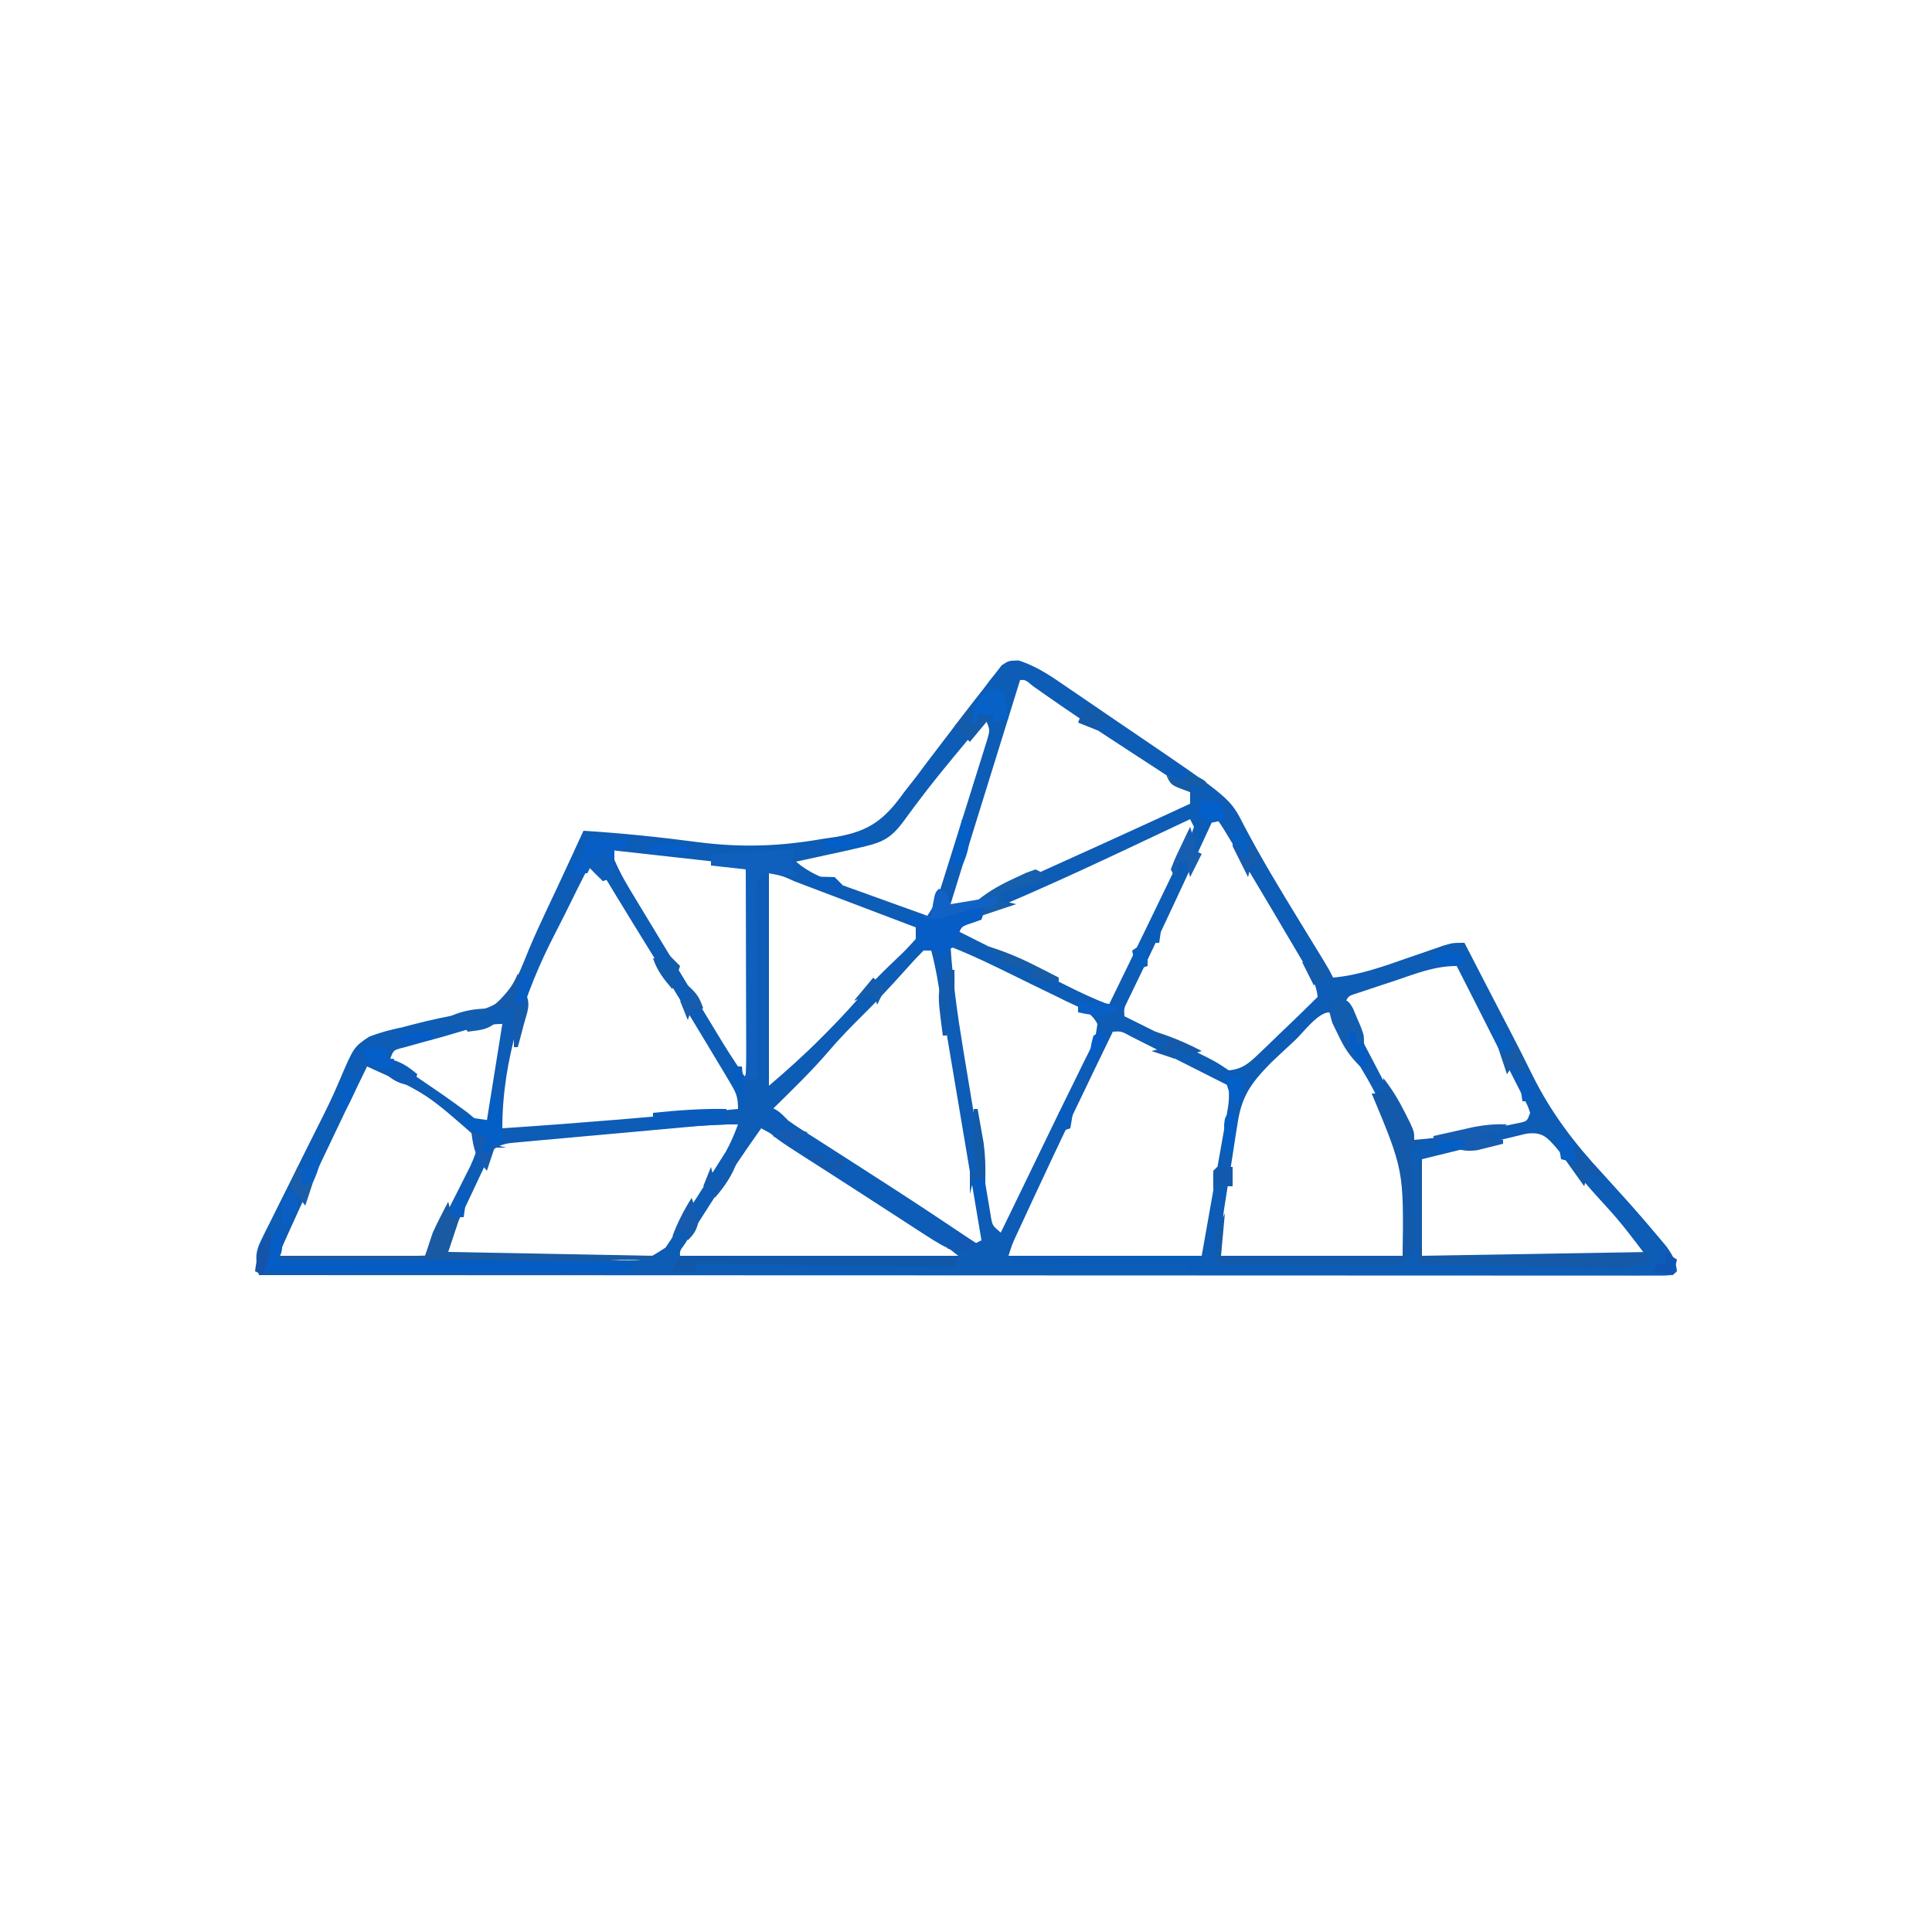 <?xml version="1.0" encoding="UTF-8"?>
<svg version="1.1" xmlns="http://www.w3.org/2000/svg" width="500" height="500">
<path d="M0 0 C4.972 1.573 8.848 4.362 13.118 7.309 C14.045 7.937 14.972 8.565 15.927 9.212 C18.886 11.22 21.834 13.243 24.782 15.266 C26.758 16.609 28.735 17.95 30.712 19.291 C54.774 35.655 54.774 35.655 58.345 42.703 C62.702 50.995 67.52 58.968 72.407 66.953 C73.553 68.827 74.698 70.701 75.842 72.575 C76.852 74.229 77.864 75.882 78.876 77.535 C80.407 80.078 80.407 80.078 81.407 82.078 C88.176 81.469 94.266 79.24 100.657 77.016 C102.807 76.271 104.958 75.53 107.111 74.793 C108.056 74.464 109.001 74.136 109.975 73.797 C112.407 73.078 112.407 73.078 115.407 73.078 C115.815 73.868 116.222 74.657 116.642 75.471 C117.213 76.577 117.784 77.684 118.372 78.824 C118.681 79.422 118.989 80.02 119.307 80.636 C121.012 83.94 122.721 87.242 124.436 90.542 C125.13 91.877 125.823 93.212 126.517 94.547 C126.859 95.206 127.201 95.865 127.554 96.544 C129.402 100.111 131.217 103.69 132.986 107.297 C137.883 117.179 143.908 125.02 151.407 133.078 C152.972 134.805 154.535 136.534 156.095 138.266 C156.8 139.046 157.505 139.826 158.232 140.629 C160.666 143.37 163.051 146.145 165.407 148.953 C166.15 149.838 166.892 150.722 167.657 151.633 C169.28 153.901 170.111 155.328 170.407 158.078 C169.407 159.078 169.407 159.078 166.936 159.203 C165.269 159.202 165.269 159.202 163.568 159.201 C162.292 159.203 161.015 159.205 159.699 159.207 C158.263 159.205 156.828 159.202 155.392 159.199 C153.882 159.199 152.371 159.2 150.861 159.201 C146.69 159.203 142.519 159.199 138.349 159.194 C133.859 159.19 129.368 159.192 124.878 159.192 C117.092 159.193 109.306 159.19 101.52 159.184 C90.263 159.176 79.005 159.173 67.748 159.172 C49.485 159.17 31.222 159.163 12.96 159.154 C-4.785 159.145 -22.53 159.138 -40.275 159.133 C-41.368 159.133 -42.461 159.133 -43.587 159.133 C-49.07 159.131 -54.553 159.13 -60.036 159.129 C-105.555 159.118 -151.074 159.101 -196.593 159.078 C-197.444 155.318 -197.72 153.459 -195.981 149.969 C-195.603 149.194 -195.225 148.419 -194.836 147.62 C-194.415 146.793 -193.995 145.966 -193.561 145.114 C-193.133 144.244 -192.704 143.374 -192.262 142.478 C-190.885 139.692 -189.489 136.917 -188.093 134.141 C-187.182 132.308 -186.274 130.474 -185.366 128.639 C-184.034 125.946 -182.696 123.257 -181.336 120.578 C-179.362 116.688 -177.443 112.813 -175.763 108.785 C-172.046 100.059 -172.046 100.059 -168.125 97.414 C-165.265 96.279 -162.542 95.572 -159.53 94.953 C-158.512 94.686 -157.493 94.42 -156.444 94.145 C-152.076 93.014 -147.708 92.071 -143.257 91.34 C-138.033 90.326 -134.748 89.582 -131.428 85.262 C-129.582 81.933 -128.177 78.442 -126.768 74.91 C-125.349 71.493 -123.796 68.145 -122.221 64.797 C-121.924 64.164 -121.626 63.53 -121.319 62.877 C-120.713 61.589 -120.107 60.301 -119.5 59.013 C-117.171 54.048 -114.886 49.061 -112.593 44.078 C-102.557 44.707 -92.64 45.74 -82.675 47.061 C-71.504 48.476 -61.569 48.102 -50.468 46.141 C-49.34 45.978 -48.212 45.815 -47.05 45.647 C-38.454 44.114 -34.607 41.1 -29.593 34.078 C-28.549 32.744 -27.505 31.411 -26.46 30.078 C-25.46 28.747 -24.463 27.413 -23.468 26.078 C-21.774 23.853 -20.075 21.632 -18.376 19.411 C-17.159 17.819 -15.945 16.225 -14.735 14.628 C-12.896 12.219 -11.03 9.834 -9.155 7.453 C-8.588 6.701 -8.022 5.948 -7.438 5.172 C-6.892 4.489 -6.346 3.806 -5.784 3.102 C-5.312 2.493 -4.839 1.883 -4.353 1.256 C-2.593 0.078 -2.593 0.078 0 0 Z M0.407 5.078 C-5.533 24.218 -11.473 43.358 -17.593 63.078 C-16.933 63.408 -16.273 63.738 -15.593 64.078 C-13.12 63.152 -10.764 62.158 -8.366 61.063 C-7.268 60.572 -7.268 60.572 -6.147 60.071 C-3.75 58.998 -1.359 57.913 1.032 56.828 C2.669 56.093 4.305 55.358 5.942 54.623 C10.769 52.454 15.589 50.269 20.407 48.078 C21.096 47.766 21.784 47.453 22.494 47.13 C29.809 43.804 37.115 40.456 44.407 37.078 C44.407 36.088 44.407 35.098 44.407 34.078 C42.403 32.478 40.453 31.103 38.302 29.727 C37.667 29.308 37.032 28.89 36.378 28.459 C34.331 27.114 32.276 25.783 30.22 24.453 C28.22 23.147 26.221 21.837 24.223 20.527 C22.903 19.661 21.581 18.797 20.258 17.935 C14.69 14.296 9.23 10.515 3.793 6.682 C1.748 4.985 1.748 4.985 0.407 5.078 Z M-8.593 15.078 C-10.7 17.618 -12.803 20.16 -14.905 22.703 C-15.539 23.467 -16.172 24.231 -16.825 25.018 C-19.876 28.713 -22.885 32.421 -25.76 36.254 C-26.242 36.891 -26.723 37.527 -27.218 38.183 C-28.112 39.375 -28.994 40.576 -29.863 41.786 C-32.762 45.635 -34.93 47.004 -39.593 48.078 C-40.306 48.249 -41.02 48.419 -41.756 48.595 C-44.154 49.158 -46.559 49.685 -48.968 50.203 C-49.799 50.385 -50.63 50.567 -51.487 50.754 C-53.522 51.198 -55.557 51.639 -57.593 52.078 C-54.222 54.944 -50.783 56.285 -46.639 57.778 C-45.649 58.137 -45.649 58.137 -44.639 58.505 C-42.542 59.265 -40.443 60.015 -38.343 60.766 C-36.915 61.282 -35.488 61.798 -34.061 62.315 C-30.574 63.576 -27.084 64.83 -23.593 66.078 C-21.828 63.432 -21.001 61.624 -20.064 58.655 C-19.781 57.764 -19.498 56.872 -19.206 55.954 C-18.757 54.515 -18.757 54.515 -18.3 53.047 C-17.989 52.06 -17.679 51.072 -17.359 50.055 C-16.705 47.968 -16.054 45.88 -15.405 43.791 C-14.408 40.588 -13.396 37.39 -12.384 34.192 C-11.75 32.165 -11.118 30.137 -10.487 28.11 C-10.029 26.67 -10.029 26.67 -9.562 25.202 C-9.289 24.311 -9.015 23.42 -8.732 22.502 C-8.488 21.718 -8.243 20.935 -7.99 20.127 C-7.382 17.891 -7.382 17.891 -8.593 15.078 Z M50.407 41.078 C50.066 41.817 49.725 42.555 49.373 43.315 C48.056 46.16 46.739 49.005 45.421 51.849 C44.83 53.124 44.239 54.399 43.649 55.674 C39.279 65.106 34.854 74.508 30.304 83.854 C29.919 84.653 29.535 85.451 29.138 86.274 C28.802 86.965 28.466 87.656 28.119 88.368 C27.279 90.077 27.279 90.077 27.407 92.078 C28.119 92.431 28.83 92.784 29.563 93.148 C32.783 94.748 36.002 96.351 39.22 97.953 C40.34 98.509 41.459 99.065 42.613 99.637 C43.686 100.172 44.759 100.707 45.865 101.258 C46.854 101.75 47.844 102.243 48.864 102.75 C51.407 104.078 51.407 104.078 54.407 106.078 C58.041 105.788 59.885 104.014 62.447 101.551 C63.192 100.841 63.937 100.132 64.704 99.401 C65.473 98.655 66.241 97.909 67.032 97.141 C67.808 96.399 68.585 95.657 69.384 94.893 C72.081 92.31 74.767 89.719 77.407 87.078 C77.064 83.212 74.806 80.077 72.872 76.801 C72.515 76.194 72.158 75.587 71.791 74.961 C70.647 73.018 69.496 71.08 68.345 69.141 C67.598 67.872 66.851 66.603 66.105 65.334 C63.888 61.573 61.654 57.822 59.407 54.078 C59.026 53.442 58.644 52.806 58.251 52.15 C57.142 50.31 56.028 48.473 54.911 46.637 C54.261 45.566 53.611 44.496 52.941 43.393 C52.435 42.629 51.929 41.865 51.407 41.078 C51.077 41.078 50.747 41.078 50.407 41.078 Z M44.407 41.078 C43.579 41.47 42.752 41.861 41.898 42.265 C37.965 44.123 34.031 45.976 30.095 47.828 C29.38 48.165 28.666 48.501 27.93 48.848 C20.09 52.537 12.238 56.188 4.306 59.676 C3.678 59.952 3.051 60.228 2.404 60.513 C-0.568 61.818 -3.544 63.112 -6.525 64.396 C-7.578 64.854 -8.63 65.313 -9.714 65.785 C-10.636 66.182 -11.558 66.579 -12.508 66.988 C-14.747 67.9 -14.747 67.9 -15.593 70.078 C-10.843 72.465 -6.093 74.85 -1.341 77.232 C0.274 78.042 1.889 78.853 3.504 79.664 C5.829 80.833 8.155 81.999 10.482 83.164 C11.2 83.526 11.917 83.887 12.657 84.26 C16.191 86.027 19.705 87.683 23.407 89.078 C25.739 84.296 28.068 79.513 30.396 74.729 C31.186 73.106 31.976 71.484 32.767 69.862 C35.329 64.608 37.875 59.346 40.407 54.078 C41.25 52.335 41.25 52.335 42.109 50.557 C42.575 49.57 43.041 48.583 43.521 47.567 C43.917 46.733 44.313 45.899 44.721 45.041 C45.061 44.069 45.061 44.069 45.407 43.078 C44.912 42.088 44.912 42.088 44.407 41.078 Z M-105.593 49.078 C-104.239 52.703 -102.609 55.917 -100.608 59.227 C-99.71 60.719 -99.71 60.719 -98.793 62.241 C-98.149 63.301 -97.506 64.361 -96.843 65.453 C-96.18 66.55 -95.518 67.647 -94.835 68.777 C-93.103 71.643 -91.368 74.506 -89.63 77.369 C-87.96 80.121 -86.294 82.875 -84.628 85.629 C-83.387 87.675 -82.146 89.721 -80.905 91.766 C-80.33 92.714 -79.755 93.663 -79.162 94.64 C-75.032 101.46 -75.032 101.46 -70.593 108.078 C-70.263 108.078 -69.933 108.078 -69.593 108.078 C-69.567 100.406 -69.55 92.734 -69.538 85.062 C-69.533 82.45 -69.526 79.837 -69.517 77.225 C-69.505 73.48 -69.499 69.734 -69.495 65.989 C-69.49 64.813 -69.485 63.636 -69.479 62.425 C-69.479 61.344 -69.479 60.263 -69.479 59.149 C-69.477 58.192 -69.475 57.235 -69.472 56.249 C-69.349 54.099 -69.349 54.099 -70.593 53.078 C-73.178 52.705 -75.75 52.387 -78.346 52.106 C-79.122 52.018 -79.897 51.931 -80.696 51.841 C-83.182 51.562 -85.669 51.289 -88.155 51.016 C-89.837 50.828 -91.518 50.64 -93.2 50.451 C-97.33 49.989 -101.461 49.532 -105.593 49.078 Z M-110.593 52.078 C-112.892 56.561 -115.138 61.066 -117.356 65.589 C-118.18 67.248 -119.019 68.9 -119.872 70.544 C-127.94 86.099 -133.593 103.34 -133.593 121.078 C-113.226 119.725 -92.912 117.994 -72.593 116.078 C-72.593 112.716 -73.181 111.717 -74.874 108.887 C-75.378 108.037 -75.883 107.188 -76.402 106.312 C-76.96 105.39 -77.518 104.467 -78.093 103.516 C-78.955 102.073 -78.955 102.073 -79.835 100.6 C-86.342 89.753 -92.98 78.984 -99.646 68.234 C-101.046 65.965 -102.436 63.691 -103.817 61.411 C-104.366 60.507 -104.366 60.507 -104.927 59.584 C-105.959 57.886 -106.987 56.185 -108.015 54.485 C-108.536 53.691 -109.056 52.897 -109.593 52.078 C-109.923 52.078 -110.253 52.078 -110.593 52.078 Z M-64.593 55.078 C-64.593 73.228 -64.593 91.378 -64.593 110.078 C-59.904 106.059 -55.424 102.072 -51.093 97.703 C-50.524 97.132 -49.955 96.562 -49.368 95.973 C-45.903 92.473 -42.598 88.89 -39.425 85.121 C-37.906 83.428 -36.357 81.841 -34.729 80.254 C-34.223 79.76 -33.716 79.266 -33.195 78.757 C-32.185 77.779 -31.17 76.809 -30.147 75.845 C-28.906 74.645 -27.743 73.366 -26.593 72.078 C-26.593 71.088 -26.593 70.098 -26.593 69.078 C-31.843 67.082 -37.094 65.089 -42.346 63.097 C-44.134 62.418 -45.921 61.739 -47.709 61.06 C-50.272 60.085 -52.837 59.113 -55.401 58.141 C-56.607 57.682 -56.607 57.682 -57.838 57.213 C-61.13 55.734 -61.13 55.734 -64.593 55.078 Z M-17.593 74.078 C-17.007 82.917 -15.833 91.571 -14.378 100.305 C-14.16 101.628 -13.942 102.951 -13.724 104.275 C-13.271 107.02 -12.814 109.764 -12.354 112.509 C-11.766 116.027 -11.19 119.546 -10.616 123.067 C-10.065 126.439 -9.502 129.809 -8.94 133.18 C-8.632 135.077 -8.632 135.077 -8.318 137.012 C-8.023 138.755 -8.023 138.755 -7.722 140.534 C-7.551 141.559 -7.381 142.584 -7.206 143.641 C-6.774 146.239 -6.774 146.239 -4.593 148.078 C-3.531 145.895 -2.47 143.711 -1.409 141.528 C-1.078 140.846 -0.746 140.164 -0.405 139.461 C2.516 133.448 5.427 127.429 8.337 121.41 C10.376 117.196 12.433 112.992 14.509 108.797 C15.329 107.12 16.15 105.443 16.97 103.766 C17.345 103.022 17.72 102.279 18.106 101.513 C19.852 97.965 19.852 97.965 20.422 94.105 C18.78 90.824 15.666 89.771 12.486 88.258 C11.789 87.913 11.092 87.569 10.373 87.213 C8.141 86.113 5.9 85.034 3.657 83.953 C2.162 83.219 0.667 82.483 -0.827 81.746 C-6.357 79.032 -11.856 76.336 -17.593 74.078 Z M-24.593 75.078 C-26.329 76.833 -27.965 78.602 -29.593 80.453 C-33.241 84.527 -36.944 88.49 -40.843 92.328 C-43.691 95.141 -46.431 97.972 -49.03 101.016 C-53.573 106.334 -58.61 111.177 -63.593 116.078 C-60.148 119.895 -56.215 122.424 -51.905 125.141 C-50.374 126.119 -48.842 127.096 -47.311 128.074 C-46.529 128.572 -45.746 129.069 -44.94 129.582 C-41.961 131.481 -38.996 133.4 -36.033 135.323 C-33.925 136.69 -31.814 138.053 -29.702 139.414 C-26.949 141.192 -24.212 142.991 -21.483 144.805 C-20.514 145.444 -20.514 145.444 -19.525 146.095 C-18.306 146.899 -17.091 147.709 -15.881 148.526 C-14.49 149.438 -13.045 150.268 -11.593 151.078 C-10.933 150.748 -10.273 150.418 -9.593 150.078 C-11.138 140.89 -12.685 131.702 -14.235 122.514 C-14.954 118.248 -15.673 113.981 -16.39 109.715 C-17.083 105.597 -17.776 101.48 -18.471 97.363 C-18.736 95.792 -19.001 94.221 -19.264 92.65 C-19.634 90.45 -20.005 88.25 -20.377 86.05 C-20.588 84.798 -20.799 83.545 -21.017 82.255 C-21.457 79.824 -21.947 77.461 -22.593 75.078 C-23.253 75.078 -23.913 75.078 -24.593 75.078 Z M97.22 82.953 C96.102 83.318 94.983 83.683 93.831 84.059 C92.77 84.413 91.708 84.768 90.615 85.133 C89.64 85.458 88.665 85.782 87.661 86.117 C85.247 86.859 85.247 86.859 84.407 89.078 C85.609 91.765 86.875 94.332 88.247 96.93 C88.648 97.704 89.049 98.478 89.462 99.275 C90.749 101.755 92.047 104.229 93.345 106.703 C94.217 108.38 95.089 110.057 95.96 111.735 C98.101 115.854 100.252 119.967 102.407 124.078 C109.205 123.52 115.8 122.555 122.47 121.141 C123.323 120.971 124.175 120.802 125.054 120.627 C126.267 120.373 126.267 120.373 127.505 120.114 C128.596 119.887 128.596 119.887 129.708 119.657 C131.626 119.226 131.626 119.226 132.407 117.078 C131.813 115.303 131.813 115.303 130.777 113.363 C130.396 112.602 130.016 111.842 129.624 111.058 C128.993 109.827 128.993 109.827 128.349 108.571 C127.926 107.73 127.503 106.889 127.067 106.023 C125.709 103.329 124.339 100.641 122.97 97.953 C122.049 96.132 121.129 94.311 120.21 92.489 C117.951 88.014 115.682 83.545 113.407 79.078 C107.609 79.078 102.68 81.115 97.22 82.953 Z M71.657 98.203 C70.941 98.869 70.224 99.534 69.486 100.219 C68.784 100.876 68.083 101.534 67.361 102.211 C66.723 102.808 66.085 103.405 65.428 104.02 C60.071 109.477 57.685 112.784 56.607 120.328 C56.481 121.105 56.354 121.881 56.225 122.681 C55.83 125.144 55.463 127.611 55.095 130.078 C54.83 131.735 54.564 133.391 54.296 135.047 C54.044 136.641 53.793 138.234 53.544 139.828 C53.429 140.566 53.313 141.304 53.194 142.064 C52.584 146.175 52.407 149.88 52.407 154.078 C67.917 154.078 83.427 154.078 99.407 154.078 C100.554 133.86 98.857 122.182 88.407 105.078 C87.562 103.592 86.725 102.101 85.896 100.606 C84.115 97.4 82.284 94.229 80.407 91.078 C77.512 91.078 73.676 96.305 71.657 98.203 Z M-149.218 97.453 C-150.388 97.77 -151.558 98.088 -152.764 98.414 C-153.876 98.724 -154.987 99.033 -156.132 99.352 C-157.666 99.776 -157.666 99.776 -159.232 100.209 C-161.755 100.832 -161.755 100.832 -162.593 103.078 C-161.519 103.814 -160.445 104.55 -159.339 105.309 C-157.902 106.294 -156.466 107.28 -155.03 108.266 C-154.326 108.749 -153.621 109.231 -152.895 109.729 C-151.846 110.449 -151.846 110.449 -150.776 111.184 C-149.73 111.902 -149.73 111.902 -148.662 112.635 C-146.648 114.04 -144.669 115.487 -142.69 116.942 C-139.945 119.268 -139.945 119.268 -137.593 119.078 C-135.613 106.703 -135.613 106.703 -133.593 94.078 C-138.96 94.078 -144.075 96.017 -149.218 97.453 Z M24.407 96.078 C17.556 110.198 10.771 124.345 4.157 138.578 C3.874 139.187 3.59 139.796 3.298 140.424 C2.494 142.152 1.693 143.881 0.892 145.61 C0.207 147.088 0.207 147.088 -0.492 148.596 C-1.663 151.131 -1.663 151.131 -2.593 154.078 C13.907 154.078 30.407 154.078 47.407 154.078 C48.562 147.561 49.717 141.043 50.907 134.328 C51.456 131.251 51.456 131.251 52.015 128.111 C52.302 126.48 52.589 124.85 52.876 123.219 C53.027 122.376 53.179 121.533 53.334 120.664 C53.476 119.852 53.618 119.041 53.765 118.204 C53.889 117.503 54.014 116.801 54.142 116.078 C54.495 113.754 54.495 113.754 54.407 110.078 C50.459 108.079 46.508 106.086 42.554 104.097 C41.209 103.419 39.865 102.74 38.521 102.06 C36.592 101.083 34.66 100.111 32.728 99.141 C31.565 98.554 30.403 97.968 29.205 97.364 C26.618 95.939 26.618 95.939 24.407 96.078 Z M-168.593 105.078 C-176.501 121.311 -184.281 137.565 -191.593 154.078 C-179.053 154.078 -166.513 154.078 -153.593 154.078 C-151.468 149.871 -149.344 145.663 -147.155 141.328 C-146.151 139.347 -146.151 139.347 -145.126 137.325 C-144.338 135.757 -144.338 135.757 -143.534 134.156 C-142.725 132.554 -142.725 132.554 -141.899 130.919 C-140.831 128.596 -140.079 126.574 -139.593 124.078 C-153.266 112.022 -153.266 112.022 -168.593 105.078 Z M-83.161 120.521 C-84.252 120.618 -85.344 120.715 -86.468 120.815 C-88.219 120.974 -88.219 120.974 -90.007 121.137 C-91.213 121.246 -92.42 121.354 -93.663 121.466 C-96.21 121.696 -98.757 121.927 -101.303 122.16 C-105.209 122.515 -109.116 122.864 -113.022 123.213 C-115.496 123.437 -117.97 123.662 -120.444 123.887 C-121.616 123.991 -122.788 124.095 -123.995 124.203 C-125.08 124.303 -126.165 124.403 -127.282 124.506 C-128.238 124.592 -129.193 124.679 -130.177 124.768 C-132.73 125.017 -132.73 125.017 -135.593 126.078 C-137.233 128.74 -137.233 128.74 -138.729 132.047 C-139.156 132.94 -139.156 132.94 -139.591 133.852 C-140.497 135.756 -141.388 137.667 -142.28 139.578 C-142.892 140.867 -143.504 142.154 -144.118 143.442 C-147.105 148.606 -147.105 148.606 -148.593 154.078 C-140.889 154.332 -133.186 154.507 -125.479 154.628 C-122.858 154.678 -120.238 154.746 -117.619 154.833 C-113.848 154.954 -110.08 155.011 -106.307 155.055 C-104.557 155.132 -104.557 155.132 -102.771 155.211 C-96.471 155.262 -96.471 155.262 -91.363 151.96 C-89.555 149.405 -88.059 146.841 -86.593 144.078 C-85.526 142.418 -84.449 140.764 -83.354 139.121 C-82.327 137.504 -81.302 135.886 -80.28 134.266 C-79.494 133.037 -79.494 133.037 -78.692 131.783 C-78.189 130.987 -77.685 130.191 -77.167 129.371 C-76.495 128.312 -76.495 128.312 -75.81 127.231 C-74.499 124.914 -73.529 122.568 -72.593 120.078 C-76.147 120.033 -79.621 120.204 -83.161 120.521 Z M-66.593 121.078 C-71.623 128.134 -76.392 135.323 -81.03 142.641 C-81.666 143.637 -82.302 144.632 -82.958 145.658 C-83.558 146.603 -84.158 147.547 -84.776 148.52 C-85.318 149.373 -85.86 150.225 -86.418 151.104 C-87.678 152.839 -87.678 152.839 -87.593 154.078 C-63.833 154.078 -40.073 154.078 -15.593 154.078 C-19.33 151.089 -23.052 148.334 -27.03 145.703 C-27.662 145.284 -28.294 144.865 -28.945 144.433 C-34.917 140.49 -40.937 136.62 -46.968 132.766 C-47.882 132.18 -48.797 131.593 -49.739 130.989 C-55.253 127.48 -60.837 124.176 -66.593 121.078 Z M131.313 122.494 C130.072 122.798 128.831 123.101 127.552 123.414 C126.89 123.573 126.229 123.731 125.547 123.894 C123.435 124.402 121.328 124.927 119.22 125.453 C117.789 125.801 116.357 126.147 114.925 126.492 C111.415 127.339 107.912 128.209 104.407 129.078 C104.407 137.328 104.407 145.578 104.407 154.078 C123.547 154.078 142.687 154.078 162.407 154.078 C158.816 149.29 155.613 145.05 151.595 140.766 C147.283 136.102 143.256 131.275 139.318 126.293 C136.664 123.217 135.456 121.938 131.313 122.494 Z " fill="#0D5CB6" transform="translate(263.593,170.922)"/>
<path d="M0 0 C3.09 1.03 3.831 1.751 6 4 C7.115 4.804 8.255 5.574 9.414 6.312 C10.084 6.742 10.754 7.172 11.444 7.615 C12.164 8.072 12.883 8.529 13.625 9 C15.167 9.988 16.708 10.977 18.25 11.965 C19.039 12.469 19.828 12.973 20.641 13.492 C24.31 15.837 27.968 18.198 31.625 20.562 C32.318 21.01 33.011 21.458 33.725 21.919 C40.864 26.542 47.938 31.261 55 36 C51.579 38.077 51.579 38.077 49.188 37.759 C46.408 36.795 44.209 35.39 41.738 33.789 C40.709 33.126 39.68 32.463 38.62 31.78 C37.529 31.069 36.437 30.358 35.312 29.625 C34.186 28.896 33.058 28.167 31.931 27.438 C29.676 25.981 27.423 24.521 25.172 23.058 C22.37 21.24 19.56 19.433 16.746 17.633 C15.247 16.672 13.749 15.711 12.25 14.75 C11.243 14.107 11.243 14.107 10.216 13.452 C3.113 8.872 3.113 8.872 0 6 C-0.312 2.75 -0.312 2.75 0 0 Z " fill="#0D5CB7" transform="translate(198,286)"/>
<path d="M0 0 C0.33 0 0.66 0 1 0 C1.125 5.75 1.125 5.75 0 8 C1.221 7.964 2.442 7.929 3.7 7.892 C8.232 7.762 12.765 7.639 17.297 7.518 C19.259 7.464 21.22 7.409 23.181 7.352 C26.001 7.27 28.821 7.195 31.641 7.121 C32.517 7.094 33.393 7.067 34.296 7.039 C35.116 7.019 35.937 6.999 36.782 6.978 C37.502 6.958 38.221 6.938 38.962 6.918 C41.108 7.004 42.922 7.478 45 8 C46.587 8.111 48.178 8.175 49.769 8.205 C50.709 8.225 51.65 8.245 52.619 8.266 C53.627 8.282 54.634 8.299 55.672 8.316 C57.228 8.348 57.228 8.348 58.816 8.379 C62.127 8.445 65.439 8.504 68.75 8.562 C70.996 8.606 73.242 8.649 75.488 8.693 C80.992 8.8 86.496 8.902 92 9 C89.357 11.643 87.444 11.236 83.849 11.249 C82.556 11.238 82.556 11.238 81.236 11.227 C80.328 11.227 79.421 11.228 78.486 11.228 C75.478 11.227 72.469 11.211 69.461 11.195 C67.379 11.192 65.296 11.189 63.214 11.187 C57.727 11.179 52.239 11.159 46.751 11.137 C41.155 11.117 35.558 11.108 29.961 11.098 C18.974 11.076 7.987 11.042 -3 11 C-4.097 7.24 -4.097 7.24 -3.223 5.078 C-1.611 2.539 -1.611 2.539 0 0 Z " fill="#055CC2" transform="translate(72,318)"/>
<path d="M0 0 C2.296 2.896 4.043 5.817 5.688 9.125 C6.124 9.994 6.561 10.863 7.012 11.758 C8 14 8 14 8 16 C8.99 16.33 9.98 16.66 11 17 C9.68 17.33 8.36 17.66 7 18 C7.069 19.15 7.069 19.15 7.139 20.323 C7.339 23.798 7.513 27.274 7.688 30.75 C7.76 31.957 7.833 33.163 7.908 34.406 C7.99 36.146 7.99 36.146 8.074 37.922 C8.132 38.99 8.189 40.058 8.249 41.159 C7.956 44.498 7.296 45.604 5 48 C2.862 48.488 2.862 48.488 0.361 48.47 C-0.577 48.473 -1.514 48.476 -2.48 48.479 C-3.994 48.453 -3.994 48.453 -5.539 48.426 C-6.576 48.422 -7.612 48.419 -8.68 48.416 C-10.871 48.405 -13.061 48.385 -15.252 48.357 C-18.619 48.313 -21.985 48.295 -25.352 48.283 C-27.477 48.27 -29.602 48.255 -31.727 48.238 C-32.74 48.231 -33.754 48.224 -34.798 48.216 C-35.729 48.203 -36.66 48.19 -37.62 48.177 C-38.443 48.167 -39.267 48.157 -40.116 48.147 C-42 48 -42 48 -43 47 C-43.358 39.716 -43.358 39.716 -41 35 C-41.33 38.63 -41.66 42.26 -42 46 C-26.49 46 -10.98 46 5 46 C5.283 23.859 5.283 23.859 -3 4 C-2.01 4 -1.02 4 0 4 C0 2.68 0 1.36 0 0 Z " fill="#135AAA" transform="translate(358,279)"/>
<path d="M0 0 C23.76 0 47.52 0 72 0 C71.67 0.99 71.34 1.98 71 3 C37.835 2.505 37.835 2.505 4 2 C4 2.66 4 3.32 4 4 C2.02 4 0.04 4 -2 4 C-1.34 2.68 -0.68 1.36 0 0 Z " fill="#1159A8" transform="translate(176,325)"/>
<path d="M0 0 C0.495 1.98 0.495 1.98 1 4 C1.66 4 2.32 4 3 4 C2.01 6.97 1.02 9.94 0 13 C17.49 13.33 34.98 13.66 53 14 C53 14.33 53 14.66 53 15 C20.99 15 -11.02 15 -44 15 C-44 14.67 -44 14.34 -44 14 C-31.46 14 -18.92 14 -6 14 C-5.34 12.02 -4.68 10.04 -4 8 C-3.325 6.526 -2.62 5.065 -1.875 3.625 C-1.522 2.937 -1.169 2.248 -0.805 1.539 C-0.539 1.031 -0.274 0.523 0 0 Z " fill="#195AA3" transform="translate(116,311)"/>
<path d="M0 0 C-0.33 0.99 -0.66 1.98 -1 3 C-0.611 5.143 -0.611 5.143 0 7 C-2.018 6.674 -4.036 6.349 -6.055 6.023 C-6.697 6.016 -7.339 6.008 -8 6 C-10.206 7.79 -10.206 7.79 -10.241 10.177 C-10.236 11.078 -10.232 11.98 -10.227 12.909 C-10.227 13.93 -10.227 14.951 -10.227 16.002 C-10.216 17.108 -10.206 18.213 -10.195 19.352 C-10.192 20.481 -10.19 21.61 -10.187 22.773 C-10.176 26.391 -10.15 30.008 -10.125 33.625 C-10.115 36.073 -10.106 38.521 -10.098 40.969 C-10.076 46.979 -10.042 52.99 -10 59 C-11.98 59.495 -11.98 59.495 -14 60 C-13.67 59.34 -13.34 58.68 -13 58 C-12.909 56.305 -12.882 54.606 -12.886 52.908 C-12.887 51.847 -12.887 50.786 -12.887 49.693 C-12.894 47.969 -12.894 47.969 -12.902 46.211 C-12.904 44.451 -12.904 44.451 -12.907 42.655 C-12.912 38.895 -12.925 35.135 -12.938 31.375 C-12.943 28.831 -12.947 26.286 -12.951 23.742 C-12.962 17.495 -12.979 11.247 -13 5 C-15.97 4.67 -18.94 4.34 -22 4 C-22 3.01 -22 2.02 -22 1 C-18.896 0.832 -15.792 0.666 -12.688 0.5 C-11.806 0.452 -10.925 0.405 -10.018 0.355 C-8.746 0.288 -8.746 0.288 -7.449 0.219 C-6.669 0.177 -5.889 0.135 -5.085 0.092 C-3.391 0.017 -1.695 0 0 0 Z " fill="#0F5FBD" transform="translate(206,220)"/>
<path d="M0 0 C0.33 0 0.66 0 1 0 C1 7.92 1 15.84 1 24 C20.47 23.67 39.94 23.34 60 23 C60 23.66 60 24.32 60 25 C56.679 26.995 54.25 27.222 50.405 27.135 C49.284 27.115 48.164 27.095 47.009 27.074 C45.202 27.026 45.202 27.026 43.359 26.977 C42.122 26.952 40.885 26.927 39.61 26.901 C36.328 26.832 33.047 26.755 29.766 26.674 C26.414 26.593 23.063 26.524 19.711 26.453 C13.14 26.315 6.57 26.157 0 26 C0 17.42 0 8.84 0 0 Z " fill="#145AA8" transform="translate(367,301)"/>
<path d="M0 0 C0.99 0.33 1.98 0.66 3 1 C2.67 1.99 2.34 2.98 2 4 C1.196 4.289 0.391 4.577 -0.438 4.875 C-3.235 5.766 -3.235 5.766 -4.188 8.562 C-4.456 9.367 -4.724 10.171 -5 11 C-5.99 11.495 -5.99 11.495 -7 12 C-7.652 14.025 -7.652 14.025 -8 16 C-8.33 14.68 -8.66 13.36 -9 12 C-10.98 12 -12.96 12 -15 12 C-14.67 10.02 -14.34 8.04 -14 6 C-14.99 5.67 -15.98 5.34 -17 5 C-17 4.34 -17 3.68 -17 3 C-16.031 3.041 -15.061 3.083 -14.062 3.125 C-9.579 3.134 -5.293 2.262 -1 1 C-0.67 0.67 -0.34 0.34 0 0 Z " fill="#065DC5" transform="translate(252,234)"/>
<path d="M0 0 C3.3 0 6.6 0 10 0 C10.33 0.66 10.66 1.32 11 2 C9.68 2.33 8.36 2.66 7 3 C7 5.31 7 7.62 7 10 C6.01 10.33 5.02 10.66 4 11 C3.01 9.68 2.02 8.36 1 7 C0.67 7.66 0.34 8.32 0 9 C-1.32 9 -2.64 9 -4 9 C-4 8.01 -4 7.02 -4 6 C-3.34 6 -2.68 6 -2 6 C-1.34 4.02 -0.68 2.04 0 0 Z " fill="#065EC6" transform="translate(152,217)"/>
<path d="M0 0 C0 1.32 0 2.64 0 4 C-6.6 4.33 -13.2 4.66 -20 5 C-20.33 4.34 -20.66 3.68 -21 3 C-20.34 3 -19.68 3 -19 3 C-19 2.34 -19 1.68 -19 1 C-12.638 0.345 -6.396 -0.121 0 0 Z " fill="#095CBC" transform="translate(188,287)"/>
<path d="M0 0 C1.98 0 3.96 0 6 0 C6 0.99 6 1.98 6 3 C6.577 3.103 7.155 3.206 7.75 3.312 C10.32 4.098 11.937 5.305 14 7 C13.67 7.99 13.34 8.98 13 10 C8.605 9.512 6.978 8.17 4 5 C1.867 3.765 1.867 3.765 0 3 C0 2.01 0 1.02 0 0 Z " fill="#0C5CB8" transform="translate(94,271)"/>
<path d="M0 0 C3 1 3 1 4.168 2.996 C4.504 3.802 4.841 4.607 5.188 5.438 C5.532 6.241 5.876 7.044 6.23 7.871 C7 10 7 10 7 12 C6.34 12 5.68 12 5 12 C5 11.01 5 10.02 5 9 C4.34 9 3.68 9 3 9 C3.99 11.97 4.98 14.94 6 18 C3.144 15.144 1.878 13.154 0.188 9.562 C-0.503 8.141 -0.503 8.141 -1.207 6.691 C-2 4 -2 4 -1.137 1.652 C-0.762 1.107 -0.386 0.562 0 0 Z " fill="#135DB1" transform="translate(346,258)"/>
<path d="M0 0 C0.99 0.33 1.98 0.66 3 1 C3.33 3.31 3.66 5.62 4 8 C2.68 8.33 1.36 8.66 0 9 C0 8.34 0 7.68 0 7 C-1.32 7 -2.64 7 -4 7 C-4 7.66 -4 8.32 -4 9 C-4.66 9 -5.32 9 -6 9 C-5.125 5.718 -4.491 3.491 -2.062 1.062 C-1.382 0.712 -0.701 0.361 0 0 Z " fill="#0761C7" transform="translate(257,178)"/>
<path d="M0 0 C0.495 0.99 0.495 0.99 1 2 C0.67 2.66 0.34 3.32 0 4 C-0.99 4 -1.98 4 -3 4 C-3 3.34 -3 2.68 -3 2 C-17.85 2 -32.7 2 -48 2 C-48 1.67 -48 1.34 -48 1 C-32.16 0.67 -16.32 0.34 0 0 Z " fill="#0A5CB9" transform="translate(310,325)"/>
<path d="M0 0 C0.33 0 0.66 0 1 0 C1.249 1.768 1.474 3.54 1.688 5.312 C1.815 6.299 1.943 7.285 2.074 8.301 C2 11 2 11 0.645 12.855 C-1 14 -1 14 -3 14 C-3 12.68 -3 11.36 -3 10 C-5.463 8.355 -5.463 8.355 -8 7 C-8 6.34 -8 5.68 -8 5 C-5.69 5.33 -3.38 5.66 -1 6 C-1.021 5.196 -1.041 4.391 -1.062 3.562 C-1 1 -1 1 0 0 Z " fill="#035FC6" transform="translate(128,284)"/>
<path d="M0 0 C-2.565 2.565 -4.477 2.54 -8 3 C-5.69 3.33 -3.38 3.66 -1 4 C-1 4.33 -1 4.66 -1 5 C-2.414 5.366 -3.831 5.717 -5.25 6.062 C-6.039 6.26 -6.828 6.457 -7.641 6.66 C-10.104 7.015 -11.656 6.769 -14 6 C-13.01 6 -12.02 6 -11 6 C-11 5.34 -11 4.68 -11 4 C-13.64 4 -16.28 4 -19 4 C-19 3.67 -19 3.34 -19 3 C-16.772 2.494 -14.543 1.995 -12.312 1.5 C-10.45 1.082 -10.45 1.082 -8.551 0.656 C-5.576 0.106 -3.006 -0.138 0 0 Z " fill="#165DB1" transform="translate(390,291)"/>
<path d="M0 0 C0.66 0.33 1.32 0.66 2 1 C1 3 1 3 -1.285 3.852 C-2.66 4.234 -2.66 4.234 -4.062 4.625 C-4.982 4.885 -5.901 5.146 -6.848 5.414 C-7.558 5.607 -8.268 5.801 -9 6 C-9 6.66 -9 7.32 -9 8 C-7.68 8.33 -6.36 8.66 -5 9 C-9.455 10.485 -9.455 10.485 -14 12 C-13.67 11.01 -13.34 10.02 -13 9 C-12.01 9 -11.02 9 -10 9 C-11.65 8.67 -13.3 8.34 -15 8 C-11.969 5.558 -8.91 3.87 -5.375 2.25 C-4.413 1.801 -3.452 1.353 -2.461 0.891 C-1.649 0.597 -0.837 0.303 0 0 Z " fill="#155FAD" transform="translate(268,225)"/>
<path d="M0 0 C0.66 0.33 1.32 0.66 2 1 C2.33 1.99 2.66 2.98 3 4 C6.96 3.34 10.92 2.68 15 2 C15 2.66 15 3.32 15 4 C14.432 4.121 13.863 4.242 13.277 4.367 C9.517 5.183 5.866 6.042 2.188 7.188 C-0.828 7.956 -2.167 8.133 -5 7 C-4.01 7 -3.02 7 -2 7 C-1.856 6.031 -1.711 5.061 -1.562 4.062 C-1 1 -1 1 0 0 Z " fill="#1162C4" transform="translate(243,230)"/>
<path d="M0 0 C0.931 2.606 1.149 3.642 0.062 6.25 C-0.463 7.116 -0.463 7.116 -1 8 C-0.34 8 0.32 8 1 8 C1.33 7.01 1.66 6.02 2 5 C3.493 7.987 2.406 9.952 1.562 13.125 C1.275 14.221 0.988 15.316 0.691 16.445 C0.463 17.288 0.235 18.131 0 19 C-0.33 19 -0.66 19 -1 19 C-1 15.7 -1 12.4 -1 9 C-2.98 9 -4.96 9 -7 9 C-6.216 8.258 -5.433 7.515 -4.625 6.75 C-2.435 4.456 -1.173 2.878 0 0 Z " fill="#155BAB" transform="translate(134,252)"/>
<path d="M0 0 C0 0.66 0 1.32 0 2 C-1.32 2 -2.64 2 -4 2 C-2.934 3.296 -2.934 3.296 -0.438 3.062 C0.367 3.042 1.171 3.021 2 3 C-0.565 5.565 -2.477 5.54 -6 6 C-6.33 5.34 -6.66 4.68 -7 4 C-9.31 4 -11.62 4 -14 4 C-9.523 1.015 -5.362 0 0 0 Z " fill="#125DAF" transform="translate(127,261)"/>
<path d="M0 0 C1 3 1 3 1 6 C1.66 6.33 2.32 6.66 3 7 C2.01 8.98 1.02 10.96 0 13 C-0.33 11.68 -0.66 10.36 -1 9 C-1.66 9 -2.32 9 -3 9 C-3.33 10.32 -3.66 11.64 -4 13 C-4.33 12.34 -4.66 11.68 -5 11 C-4.004 8.398 -4.004 8.398 -2.562 5.375 C-2.089 4.372 -1.616 3.369 -1.129 2.336 C-0.756 1.565 -0.384 0.794 0 0 Z " fill="#175EB0" transform="translate(308,214)"/>
<path d="M0 0 C0.33 0 0.66 0 1 0 C1.34 1.874 1.671 3.749 2 5.625 C2.186 6.669 2.371 7.713 2.562 8.789 C2.987 11.906 3.075 14.859 3 18 C2.01 18 1.02 18 0 18 C-0.33 19.32 -0.66 20.64 -1 22 C-1 20.02 -1 18.04 -1 16 C-0.34 16 0.32 16 1 16 C0.835 15.031 0.67 14.061 0.5 13.062 C-0.134 8.705 -0.09 4.394 0 0 Z " fill="#135AA8" transform="translate(252,287)"/>
<path d="M0 0 C2.932 2.853 5.643 5.651 8 9 C6.68 8.34 5.36 7.68 4 7 C3.67 8.32 3.34 9.64 3 11 C1.35 8.69 -0.3 6.38 -2 4 C-1.34 4 -0.68 4 0 4 C0 2.68 0 1.36 0 0 Z " fill="#135AAB" transform="translate(407,296)"/>
<path d="M0 0 C4.234 1.311 8.074 2.944 12 5 C9 6 9 6 6.812 5.062 C6.214 4.712 5.616 4.361 5 4 C5 4.99 5 5.98 5 7 C3.02 6.34 1.04 5.68 -1 5 C0.32 4.67 1.64 4.34 3 4 C3 3.34 3 2.68 3 2 C2.01 2 1.02 2 0 2 C0 1.34 0 0.68 0 0 Z " fill="#155AAA" transform="translate(299,267)"/>
<path d="M0 0 C4.36 1.348 8.313 3.049 12.375 5.125 C13.435 5.664 14.494 6.203 15.586 6.758 C16.383 7.168 17.179 7.578 18 8 C18 8.33 18 8.66 18 9 C15.69 8.67 13.38 8.34 11 8 C11 7.34 11 6.68 11 6 C8.36 5.34 5.72 4.68 3 4 C3 3.34 3 2.68 3 2 C2.01 1.67 1.02 1.34 0 1 C0 0.67 0 0.34 0 0 Z " fill="#165CA7" transform="translate(256,245)"/>
<path d="M0 0 C0.33 0.99 0.66 1.98 1 3 C0.67 3.66 0.34 4.32 0 5 C0.66 5 1.32 5 2 5 C1.427 7.867 1.139 8.861 -1 11 C-1 10.01 -1 9.02 -1 8 C-2.98 8.99 -2.98 8.99 -5 10 C-3.665 6.406 -2.04 3.245 0 0 Z " fill="#165BAD" transform="translate(179,310)"/>
<path d="M0 0 C1.98 0 3.96 0 6 0 C6 0.99 6 1.98 6 3 C6.66 3 7.32 3 8 3 C7.67 3.99 7.34 4.98 7 6 C4.062 5.25 4.062 5.25 1 4 C0.125 1.875 0.125 1.875 0 0 Z " fill="#045FC8" transform="translate(94,271)"/>
<path d="M0 0 C0.66 0 1.32 0 2 0 C2 0.66 2 1.32 2 2 C2.66 2 3.32 2 4 2 C4 3.65 4 5.3 4 7 C3.01 7.33 2.02 7.66 1 8 C-0.376 6.71 -1.708 5.373 -3 4 C-3 3.34 -3 2.68 -3 2 C-2.01 2 -1.02 2 0 2 C0 1.34 0 0.68 0 0 Z " fill="#0C5EBA" transform="translate(155,220)"/>
<path d="M0 0 C0.66 0 1.32 0 2 0 C2.043 2 2.041 4 2 6 C1.67 6.33 1.34 6.66 1 7 C0.767 8.682 0.587 10.371 0.438 12.062 C0.312 13.441 0.312 13.441 0.184 14.848 C0.123 15.558 0.062 16.268 0 17 C-0.33 17 -0.66 17 -1 17 C-2.517 5.478 -2.517 5.478 0 0 Z " fill="#145AAC" transform="translate(245,251)"/>
<path d="M0 0 C0.66 0 1.32 0 2 0 C2.178 4.548 1.998 7.879 0 12 C-0.99 12 -1.98 12 -3 12 C-2.01 8.04 -1.02 4.08 0 0 Z " fill="#035EC5" transform="translate(249,212)"/>
<path d="M0 0 C0.33 0.66 0.66 1.32 1 2 C0.67 2.66 0.34 3.32 0 4 C0.66 4 1.32 4 2 4 C2 3.34 2 2.68 2 2 C2.99 2.33 3.98 2.66 5 3 C3.35 4.98 1.7 6.96 0 9 C-1.32 7.68 -2.64 6.36 -4 5 C-2.68 3.35 -1.36 1.7 0 0 Z " fill="#145BAA" transform="translate(251,183)"/>
<path d="M0 0 C0.33 0 0.66 0 1 0 C0.67 3.3 0.34 6.6 0 10 C-1.32 10 -2.64 10 -4 10 C-3.294 6.331 -1.723 3.295 0 0 Z " fill="#065DC6" transform="translate(72,318)"/>
<path d="M0 0 C0.66 0.33 1.32 0.66 2 1 C0.63 4.995 -1.257 7.8 -4 11 C-4 10.01 -4 9.02 -4 8 C-4.99 8 -5.98 8 -7 8 C-6.34 6.35 -5.68 4.7 -5 3 C-4.67 4.32 -4.34 5.64 -4 7 C-3.34 7 -2.68 7 -2 7 C-2 6.01 -2 5.02 -2 4 C-1.34 4 -0.68 4 0 4 C0 2.68 0 1.36 0 0 Z " fill="#135BAE" transform="translate(189,299)"/>
<path d="M0 0 C1.65 0.33 3.3 0.66 5 1 C5.33 2.32 5.66 3.64 6 5 C4.188 5.625 4.188 5.625 2 6 C1.01 5.34 0.02 4.68 -1 4 C-0.67 2.68 -0.34 1.36 0 0 Z " fill="#035FC9" transform="translate(311,207)"/>
<path d="M0 0 C1.32 0.33 2.64 0.66 4 1 C3.67 2.32 3.34 3.64 3 5 C3.66 5 4.32 5 5 5 C5 4.34 5 3.68 5 3 C6.32 3.33 7.64 3.66 9 4 C8.01 4 7.02 4 6 4 C5.34 5.98 4.68 7.96 4 10 C1.166 6.797 0.479 4.219 0 0 Z " fill="#145BB1" transform="translate(122,293)"/>
<path d="M0 0 C3.3 0.33 6.6 0.66 10 1 C10 1.66 10 2.32 10 3 C6.424 4.238 3.663 3.749 0 3 C0 2.01 0 1.02 0 0 Z " fill="#085FC6" transform="translate(279,259)"/>
<path d="M0 0 C1.267 3.801 0.572 5.385 -1 9 C-1.99 9.33 -2.98 9.66 -4 10 C-4 8.35 -4 6.7 -4 5 C-3.34 5 -2.68 5 -2 5 C-1.34 3.35 -0.68 1.7 0 0 Z " fill="#075EC3" transform="translate(82,297)"/>
<path d="M0 0 C0.688 1.625 0.688 1.625 1 4 C-0.438 7.25 -0.438 7.25 -2 10 C-2.66 9.67 -3.32 9.34 -4 9 C-2.25 2.25 -2.25 2.25 0 0 Z " fill="#055EC3" transform="translate(91,278)"/>
<path d="M0 0 C2.154 2.622 3.401 4.644 4 8 C3.34 8 2.68 8 2 8 C1.67 7.34 1.34 6.68 1 6 C0.01 7.485 0.01 7.485 -1 9 C-1.66 7.02 -2.32 5.04 -3 3 C-2.01 3.33 -1.02 3.66 0 4 C0 2.68 0 1.36 0 0 Z " fill="#165AA8" transform="translate(391,269)"/>
<path d="M0 0 C4 4.75 4 4.75 4 7 C3.34 7 2.68 7 2 7 C1.34 7.66 0.68 8.32 0 9 C-0.99 7.02 -1.98 5.04 -3 3 C-2.34 3 -1.68 3 -1 3 C-0.67 3.33 -0.34 3.66 0 4 C0 2.68 0 1.36 0 0 Z " fill="#135CAB" transform="translate(340,246)"/>
<path d="M0 0 C0.99 0.99 1.98 1.98 3 3 C2.34 4.98 1.68 6.96 1 9 C-1.252 6.312 -2.882 4.354 -4 1 C-3.34 1 -2.68 1 -2 1 C-2 1.66 -2 2.32 -2 3 C-1.34 3 -0.68 3 0 3 C0 2.01 0 1.02 0 0 Z " fill="#115DAC" transform="translate(173,247)"/>
<path d="M0 0 C1.5 1.375 1.5 1.375 3 3 C3 3.66 3 4.32 3 5 C2.34 5 1.68 5 1 5 C0.67 6.32 0.34 7.64 0 9 C-1.32 6.36 -2.64 3.72 -4 1 C-3.34 1 -2.68 1 -2 1 C-1.67 1.66 -1.34 2.32 -1 3 C-0.67 2.01 -0.34 1.02 0 0 Z " fill="#175BAC" transform="translate(323,218)"/>
<path d="M0 0 C3.3 0 6.6 0 10 0 C10 0.66 10 1.32 10 2 C6.37 2.33 2.74 2.66 -1 3 C-0.67 2.01 -0.34 1.02 0 0 Z " fill="#035FC5" transform="translate(214,217)"/>
<path d="M0 0 C2.475 0.495 2.475 0.495 5 1 C5 1.66 5 2.32 5 3 C5.99 3 6.98 3 8 3 C8 2.34 8 1.68 8 1 C8.99 1.33 9.98 1.66 11 2 C10.34 3.32 9.68 4.64 9 6 C5.063 4.688 2.773 3.081 0 0 Z " fill="#135AAE" transform="translate(208,298)"/>
<path d="M0 0 C3.375 -0.125 3.375 -0.125 7 0 C7.66 0.66 8.32 1.32 9 2 C8.67 2.66 8.34 3.32 8 4 C5.237 3.477 2.674 2.891 0 2 C0 1.34 0 0.68 0 0 Z " fill="#095CBC" transform="translate(209,227)"/>
<path d="M0 0 C0.33 0.66 0.66 1.32 1 2 C-2.3 2 -5.6 2 -9 2 C-9.33 1.34 -9.66 0.68 -10 0 C-6.268 -1.244 -3.82 -0.778 0 0 Z " fill="#065EC6" transform="translate(178,219)"/>
<path d="M0 0 C1.374 3.818 0.68 7.073 0 11 C-0.66 11 -1.32 11 -2 11 C-2.054 9.542 -2.093 8.084 -2.125 6.625 C-2.16 5.407 -2.16 5.407 -2.195 4.164 C-2 2 -2 2 0 0 Z " fill="#035FC5" transform="translate(319,287)"/>
<path d="M0 0 C0.99 0.99 1.98 1.98 3 3 C2.34 4.32 1.68 5.64 1 7 C0.67 6.01 0.34 5.02 0 4 C-1.65 4.66 -3.3 5.32 -5 6 C-3.35 4.02 -1.7 2.04 0 0 Z " fill="#155DAC" transform="translate(226,253)"/>
<path d="M0 0 C4.875 1.75 4.875 1.75 6 4 C4.35 3.67 2.7 3.34 1 3 C1 3.66 1 4.32 1 5 C-3.875 3.25 -3.875 3.25 -5 1 C-2.525 1.495 -2.525 1.495 0 2 C0 1.34 0 0.68 0 0 Z " fill="#155CA7" transform="translate(307,200)"/>
<path d="M0 0 C3.465 1.98 3.465 1.98 7 4 C5.68 4.33 4.36 4.66 3 5 C3 5.66 3 6.32 3 7 C0.525 6.01 0.525 6.01 -2 5 C-1.34 3.35 -0.68 1.7 0 0 Z " fill="#145AA9" transform="translate(281,182)"/>
<path d="M0 0 C0.33 0 0.66 0 1 0 C1 1.65 1 3.3 1 5 C1.99 4.67 2.98 4.34 4 4 C3.34 5.98 2.68 7.96 2 10 C0.68 8.35 -0.64 6.7 -2 5 C-1.34 3.35 -0.68 1.7 0 0 Z " fill="#185EAB" transform="translate(77,302)"/>
<path d="M0 0 C0.33 0 0.66 0 1 0 C1.24 4.087 0.423 7.177 -1 11 C-1.66 10.67 -2.32 10.34 -3 10 C-2.493 6.281 -1.884 3.265 0 0 Z " fill="#1554A9" transform="translate(69,319)"/>
<path d="M0 0 C2 2 2 2 2 5 C1.01 5.495 1.01 5.495 0 6 C0 6.99 0 7.98 0 9 C-0.66 9 -1.32 9 -2 9 C-2.25 3.375 -2.25 3.375 0 0 Z " fill="#0A5EC4" transform="translate(75,308)"/>
<path d="M0 0 C2.248 2.052 3.002 3.007 4 6 C3.01 6 2.02 6 1 6 C0.67 6.99 0.34 7.98 0 9 C-0.66 7.35 -1.32 5.7 -2 4 C-1.01 4 -0.02 4 1 4 C0.67 2.68 0.34 1.36 0 0 Z " fill="#185CAD" transform="translate(178,255)"/>
<path d="M0 0 C0.99 0 1.98 0 3 0 C2.453 3.375 1.945 5.082 0 8 C-0.66 8 -1.32 8 -2 8 C-1.34 5.36 -0.68 2.72 0 0 Z " fill="#085DC4" transform="translate(135,252)"/>
<path d="M0 0 C-0.33 0.99 -0.66 1.98 -1 3 C-3.31 2.67 -5.62 2.34 -8 2 C-8 1.34 -8 0.68 -8 0 C-5.138 -1.431 -3.066 -0.6 0 0 Z " fill="#035FC6" transform="translate(379,247)"/>
<path d="M0 0 C0 1.98 0 3.96 0 6 C-0.99 6.33 -1.98 6.66 -3 7 C-3.33 5.35 -3.66 3.7 -4 2 C-1 0 -1 0 0 0 Z " fill="#0760BE" transform="translate(297,244)"/>
<path d="M0 0 C0.66 0.33 1.32 0.66 2 1 C1.67 3.31 1.34 5.62 1 8 C0.34 8 -0.32 8 -1 8 C-2.208 4.377 -1.543 3.359 0 0 Z " fill="#0A5CBA" transform="translate(299,236)"/>
<path d="M0 0 C0.99 0.66 1.98 1.32 3 2 C2.67 3.32 2.34 4.64 2 6 C0.35 5.67 -1.3 5.34 -3 5 C-2.67 4.34 -2.34 3.68 -2 3 C-1.34 3 -0.68 3 0 3 C0 2.01 0 1.02 0 0 Z " fill="#0F55B6" transform="translate(431,324)"/>
<path d="M0 0 C0.66 0 1.32 0 2 0 C1.67 2.31 1.34 4.62 1 7 C0.01 7 -0.98 7 -2 7 C-2 5.68 -2 4.36 -2 3 C-1.34 3 -0.68 3 0 3 C0 2.01 0 1.02 0 0 Z " fill="#075DC2" transform="translate(119,308)"/>
<path d="M0 0 C0.66 0 1.32 0 2 0 C1.67 1.98 1.34 3.96 1 6 C0.01 6.33 -0.98 6.66 -2 7 C-2.125 4.625 -2.125 4.625 -2 2 C-1.34 1.34 -0.68 0.68 0 0 Z " fill="#095CBD" transform="translate(276,286)"/>
<path d="M0 0 C2.062 0.438 2.062 0.438 4 1 C3.67 3.31 3.34 5.62 3 8 C1 7 1 7 -0.125 3.938 C-0.414 2.968 -0.703 1.999 -1 1 C-0.67 0.67 -0.34 0.34 0 0 Z " fill="#045FC6" transform="translate(318,278)"/>
<path d="M0 0 C0.66 0 1.32 0 2 0 C2.33 3.3 2.66 6.6 3 10 C1.009 7.014 0.059 4.403 -1 1 C-0.67 0.67 -0.34 0.34 0 0 Z " fill="#075DBE" transform="translate(190,276)"/>
<path d="M0 0 C0.99 0 1.98 0 3 0 C3 2.31 3 4.62 3 7 C2.34 7 1.68 7 1 7 C0.67 4.69 0.34 2.38 0 0 Z " fill="#055DC3" transform="translate(252,305)"/>
<path d="M0 0 C1.938 0.688 1.938 0.688 4 2 C4.75 4.625 4.75 4.625 5 7 C3.68 6.67 2.36 6.34 1 6 C0.67 4.02 0.34 2.04 0 0 Z " fill="#055FC4" transform="translate(403,294)"/>
<path d="M0 0 C0.66 0 1.32 0 2 0 C2 0.99 2 1.98 2 3 C2.66 3 3.32 3 4 3 C4.33 4.98 4.66 6.96 5 9 C4.34 9 3.68 9 3 9 C0 3.375 0 3.375 0 0 Z " fill="#045DC5" transform="translate(349,267)"/>
<path d="M0 0 C1.32 0.33 2.64 0.66 4 1 C4 2.98 4 4.96 4 7 C3.34 6.67 2.68 6.34 2 6 C2 5.34 2 4.68 2 4 C1.34 4 0.68 4 0 4 C0 2.68 0 1.36 0 0 Z " fill="#0560C2" transform="translate(319,215)"/>
<path d="M0 0 C1.65 0.99 3.3 1.98 5 3 C2.646 4.429 1.52 5.087 -1.25 4.625 C-1.827 4.419 -2.405 4.213 -3 4 C-2.01 3.67 -1.02 3.34 0 3 C0 2.01 0 1.02 0 0 Z " fill="#1358B3" transform="translate(248,319)"/>
<path d="M0 0 C1.32 0 2.64 0 4 0 C4 1.65 4 3.3 4 5 C3.34 5 2.68 5 2 5 C1.67 4.34 1.34 3.68 1 3 C0.34 3.99 -0.32 4.98 -1 6 C-1.043 4.334 -1.041 2.666 -1 1 C-0.67 0.67 -0.34 0.34 0 0 Z " fill="#135AAD" transform="translate(315,302)"/>
<path d="M0 0 C0.928 0.206 1.856 0.412 2.812 0.625 C1.125 2.25 1.125 2.25 -1.188 3.625 C-3.938 2.812 -3.938 2.812 -6.188 1.625 C-3.188 -0.375 -3.188 -0.375 0 0 Z " fill="#155BB1" transform="translate(206.188,292.375)"/>
<path d="M0 0 C0.66 0 1.32 0 2 0 C2 0.99 2 1.98 2 3 C2.66 3 3.32 3 4 3 C4 4.32 4 5.64 4 7 C3.01 7 2.02 7 1 7 C0.67 4.69 0.34 2.38 0 0 Z " fill="#095CBF" transform="translate(393,278)"/>
<path d="M0 0 C0.66 0 1.32 0 2 0 C2 0.99 2 1.98 2 3 C2.99 3.33 3.98 3.66 5 4 C5 5.32 5 6.64 5 8 C4.01 7.67 3.02 7.34 2 7 C0.812 3.438 0.812 3.438 0 0 Z " fill="#0660BF" transform="translate(386,265)"/>
<path d="M0 0 C0 0.66 0 1.32 0 2 C-3.375 2.625 -3.375 2.625 -7 3 C-7.66 2.34 -8.32 1.68 -9 1 C-5.804 -0.065 -3.343 -0.074 0 0 Z " fill="#055CC6" transform="translate(112,267)"/>
<path d="M0 0 C1.98 0 3.96 0 6 0 C6 0.66 6 1.32 6 2 C3.69 2.33 1.38 2.66 -1 3 C-0.67 2.01 -0.34 1.02 0 0 Z " fill="#035FC6" transform="translate(373,295)"/>
<path d="M0 0 C0.33 1.32 0.66 2.64 1 4 C0.34 4 -0.32 4 -1 4 C-1.33 5.65 -1.66 7.3 -2 9 C-3.101 5.697 -2.951 4.284 -2 1 C-1.34 0.67 -0.68 0.34 0 0 Z " fill="#045DC8" transform="translate(285,267)"/>
<path d="M0 0 C2.475 0.495 2.475 0.495 5 1 C5 1.99 5 2.98 5 4 C3.35 3.67 1.7 3.34 0 3 C0 2.01 0 1.02 0 0 Z " fill="#095CBC" transform="translate(302,198)"/>
</svg>
